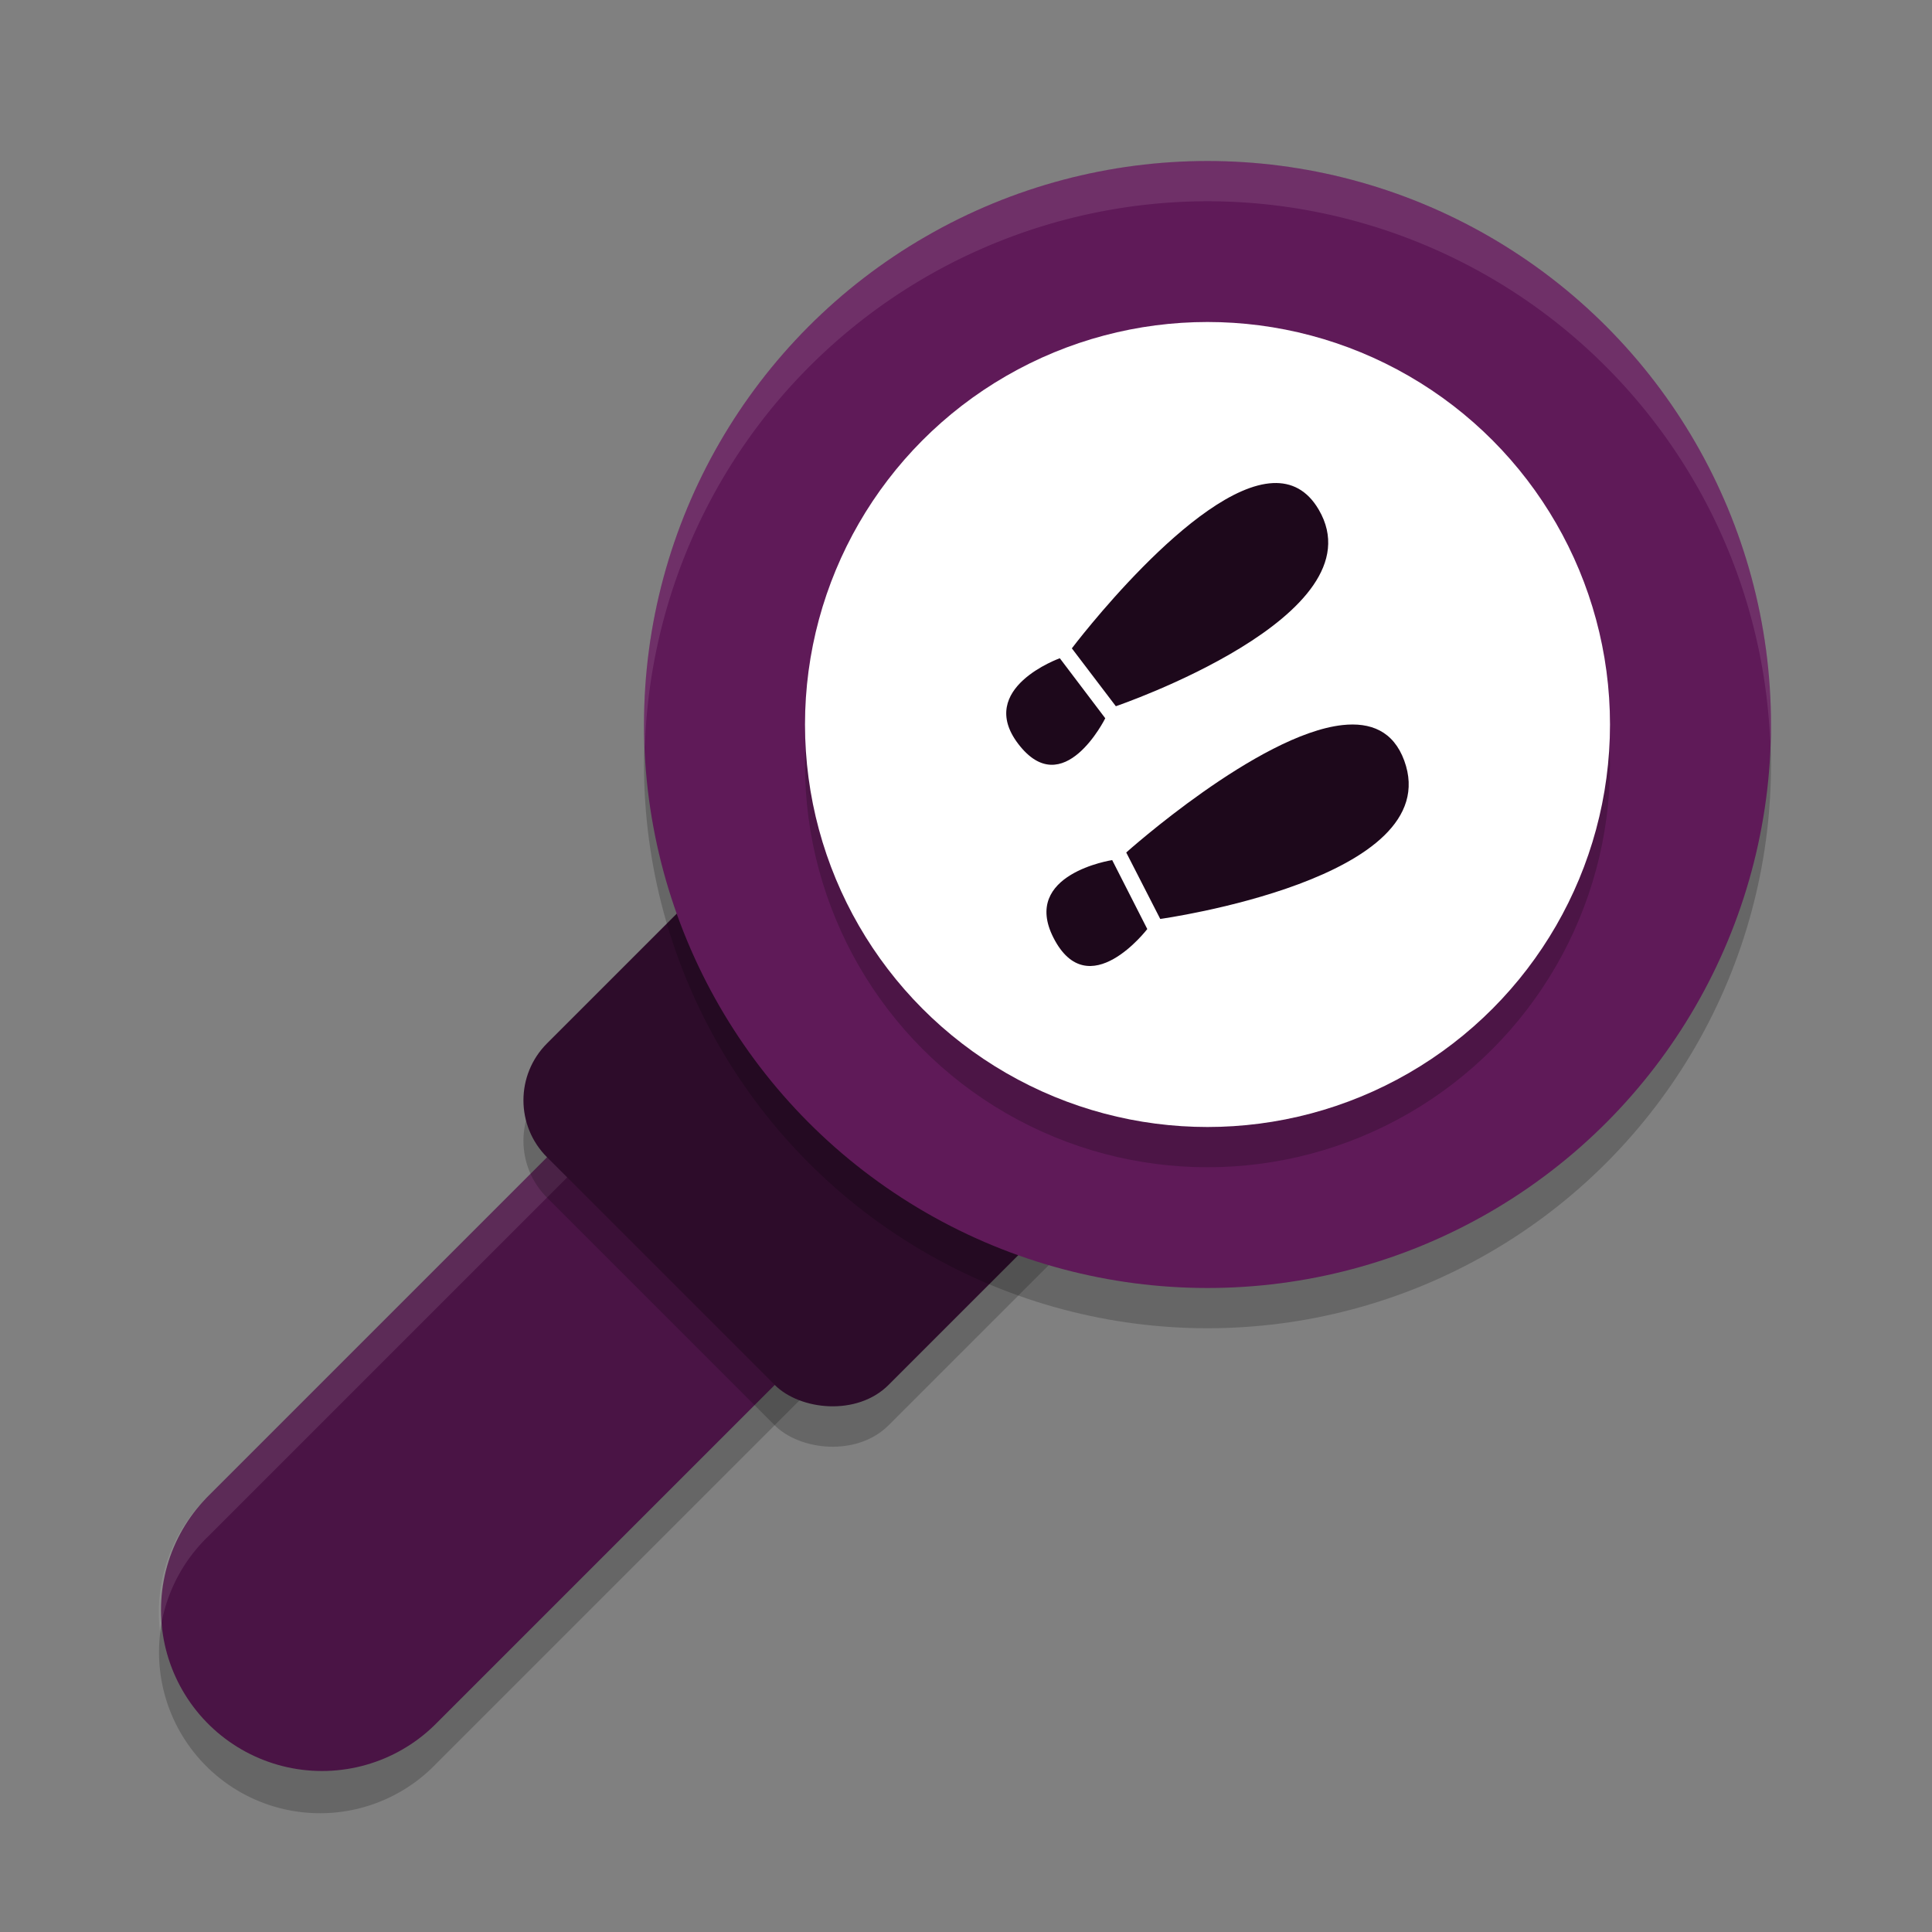 <svg xmlns="http://www.w3.org/2000/svg" width="48" height="48" version="1">
 <rect width="100%" height="100%" fill="#808080" stroke="none"/>
 <path style="opacity:0.2" d="m 29.922,14.961 a 4,4 0 0 0 -2.75,1.211 l -22,22 a 4,4 0 1 0 5.656,5.656 l 22,-22 a 4,4 0 0 0 -2.906,-6.867 z"/>
 <path style="fill:none;stroke:#4a1445;stroke-width:8;stroke-linecap:round;stroke-linejoin:round" d="M 30,18 8,40 v 0 0"/>
 <path style="opacity:0.1;fill:#ffffff" d="M 29.922 13.961 A 4 4 0 0 0 27.172 15.172 L 5.172 37.172 A 4 4 0 0 0 3.977 40.557 A 4 4 0 0 1 5.172 38.172 L 27.172 16.172 A 4 4 0 0 1 29.922 14.961 A 4 4 0 0 1 34.004 18.457 A 4 4 0 0 0 29.922 13.961 z"/>
 <rect style="opacity:0.2" width="19" height="12" x="-11.43" y="28.65" rx="2" ry="2" transform="rotate(-45)"/>
 <rect style="fill:#2d0c2a" width="19" height="12" x="-10.72" y="27.94" rx="2" ry="2" transform="rotate(-45)"/>
 <circle style="opacity:0.2" cx="30" cy="19" r="14"/>
 <circle style="fill:#5f1a58" cx="30" cy="18" r="14"/>
 <circle style="opacity:0.2" cx="30" cy="19" r="10"/>
 <circle style="fill:#ffffff" cx="30" cy="18" r="10"/>
 <path style="fill:#1d081b" d="m 31.627,12.002 c -1.965,0.09 -4.997,4.106 -4.997,4.106 l 1.093,1.438 c 0,0 6.585,-2.242 5.042,-4.882 -0.289,-0.495 -0.686,-0.683 -1.139,-0.662 z m -5.296,4.352 c 0,0 -2.087,0.742 -1.035,2.125 1.12,1.471 2.164,-0.634 2.164,-0.634 z"/>
 <path style="fill:#1d081b" d="m 33.354,18.014 c -2.094,0.228 -5.373,3.166 -5.373,3.166 l 0.845,1.651 c 0,0 7.141,-0.991 6.062,-3.934 -0.27,-0.736 -0.837,-0.959 -1.535,-0.883 z m -5.722,3.355 c 0,0 -2.271,0.344 -1.457,1.933 0.866,1.69 2.329,-0.22 2.329,-0.22 z"/>
 <path style="opacity:0.1;fill:#ffffff" d="M 30 4 A 14 14 0 0 0 16 18 A 14 14 0 0 0 16.021 18.586 A 14 14 0 0 1 30 5 A 14 14 0 0 1 43.979 18.414 A 14 14 0 0 0 44 18 A 14 14 0 0 0 30 4 z"/>
</svg>

